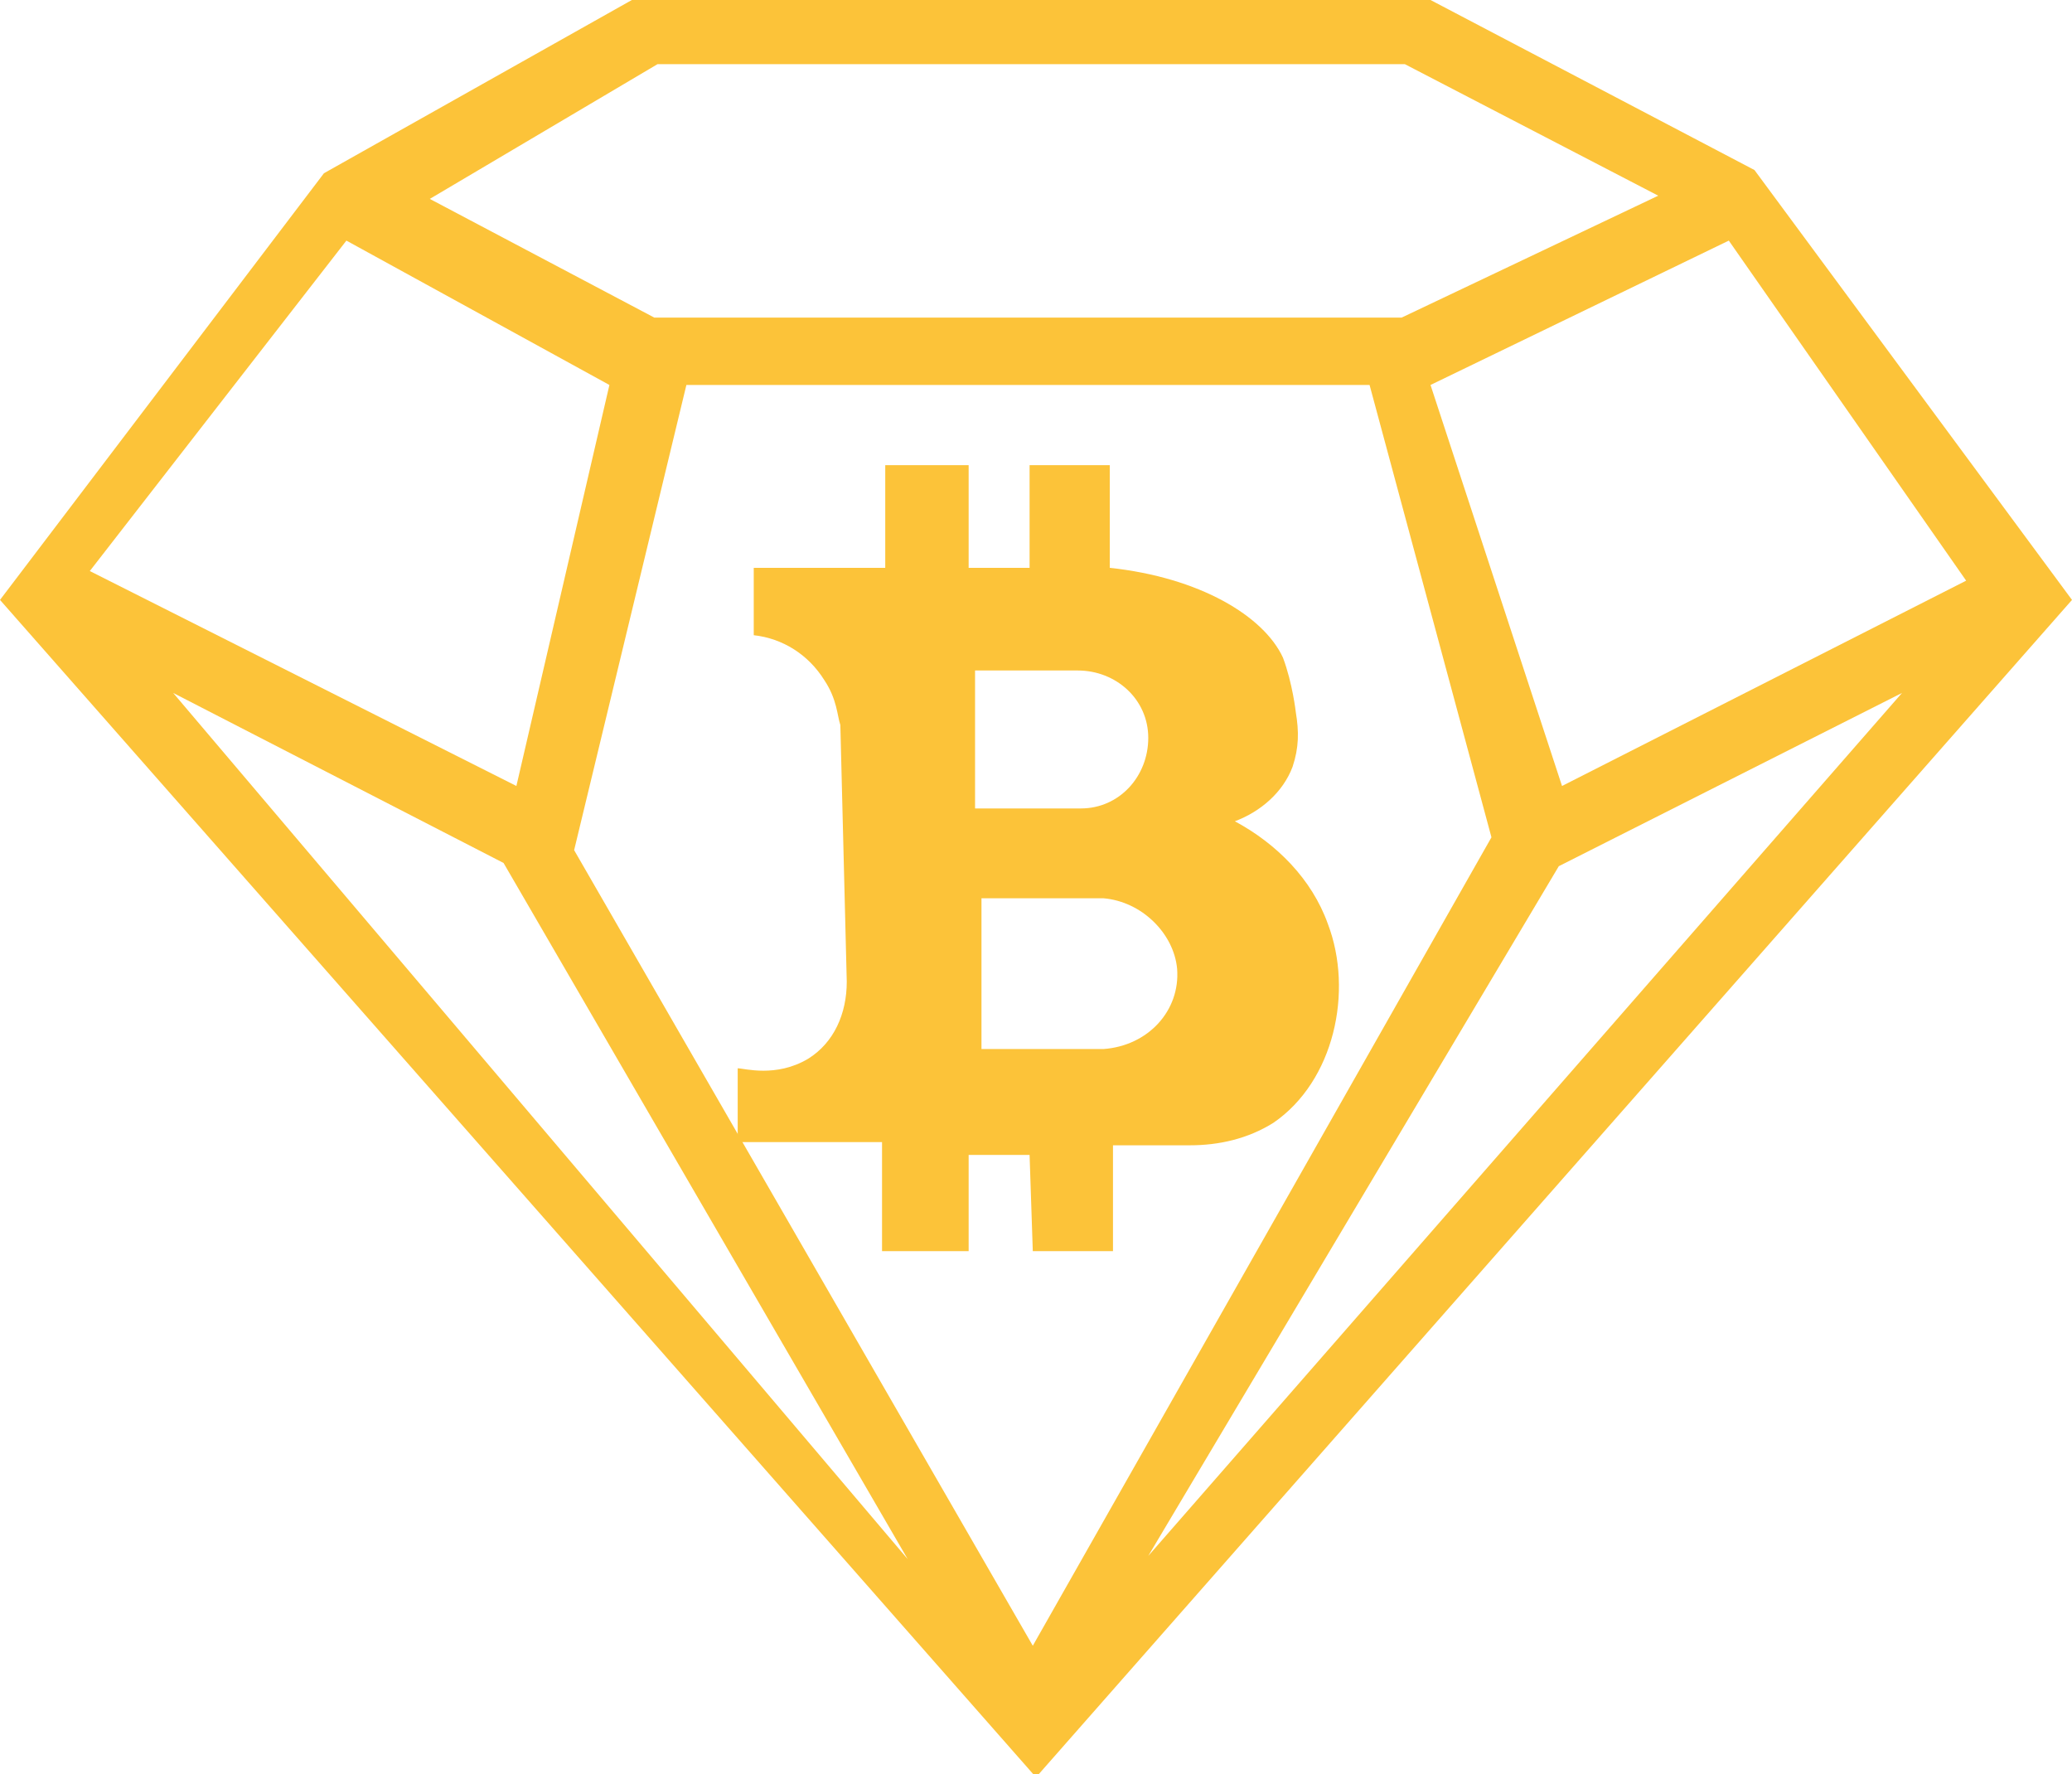 <?xml version="1.0" encoding="utf-8"?>
<!-- Generator: Adobe Illustrator 21.1.0, SVG Export Plug-In . SVG Version: 6.00 Build 0)  -->
<svg version="1.1" id="Layer_1" xmlns="http://www.w3.org/2000/svg" xmlns:xlink="http://www.w3.org/1999/xlink" x="0px" y="0px"
	 viewBox="0 0 64.6 55.3" style="enable-background:new 0 0 64.6 55.3;" xml:space="preserve">
<style type="text/css">
	.st0{fill:#FCC339;}
</style>
<path class="st0" d="M54.7,5.3L44.6,0H19.7l-9.6,5.4L0,18.7l32.3,36.7l32.3-36.7L54.7,5.3z M61.3,18.1l-12.6,6.4L44.6,12l9.3-4.5
	L61.3,18.1z M20.5,2h23.3l7.9,4.1l-8,3.8H20.4l-7-3.7L20.5,2z M10.8,7.5L19,12l-2.9,12.5L2.8,17.8L10.8,7.5z M5.4,21.6l10.3,5.3
	l12.6,21.7L5.4,21.6z M32.2,51.3L17.9,26.5L21.4,12h21.3l3.8,14.1L32.2,51.3z M35.8,48.5L48.6,27l10.7-5.4L35.8,48.5z"/>
<path class="st0" d="M41.4,28.8c-0.5-1.4-1.6-2.5-2.9-3.2c0.8-0.3,1.5-0.9,1.8-1.7c0.2-0.6,0.2-1.1,0.1-1.7c0,0-0.1-0.9-0.4-1.7
	c-0.6-1.3-2.6-2.5-5.4-2.8v-3.2h-2.5v3.2h-1.9v-3.2h-2.6v3.2h-4.1v2.1c0.9,0.1,1.7,0.6,2.2,1.4c0.4,0.6,0.4,1.1,0.5,1.4l0.2,8
	c0,1-0.4,1.9-1.2,2.4c-1,0.6-2,0.3-2.2,0.3v2.3h4.5V39h2.7v-3h1.9l0.1,3h2.5v-3.3h2.4c0.9,0,1.8-0.2,2.6-0.7
	C41.6,33.7,42.2,30.9,41.4,28.8z M30.4,20.9h3.2c1.2,0,2.2,0.9,2.2,2.1s-0.9,2.2-2.1,2.2h-3.3L30.4,20.9z M34.4,32.7h-3.8V28h3.8
	c1.2,0.1,2.2,1.1,2.3,2.2C36.8,31.5,35.8,32.6,34.4,32.7z"/>
</svg>
